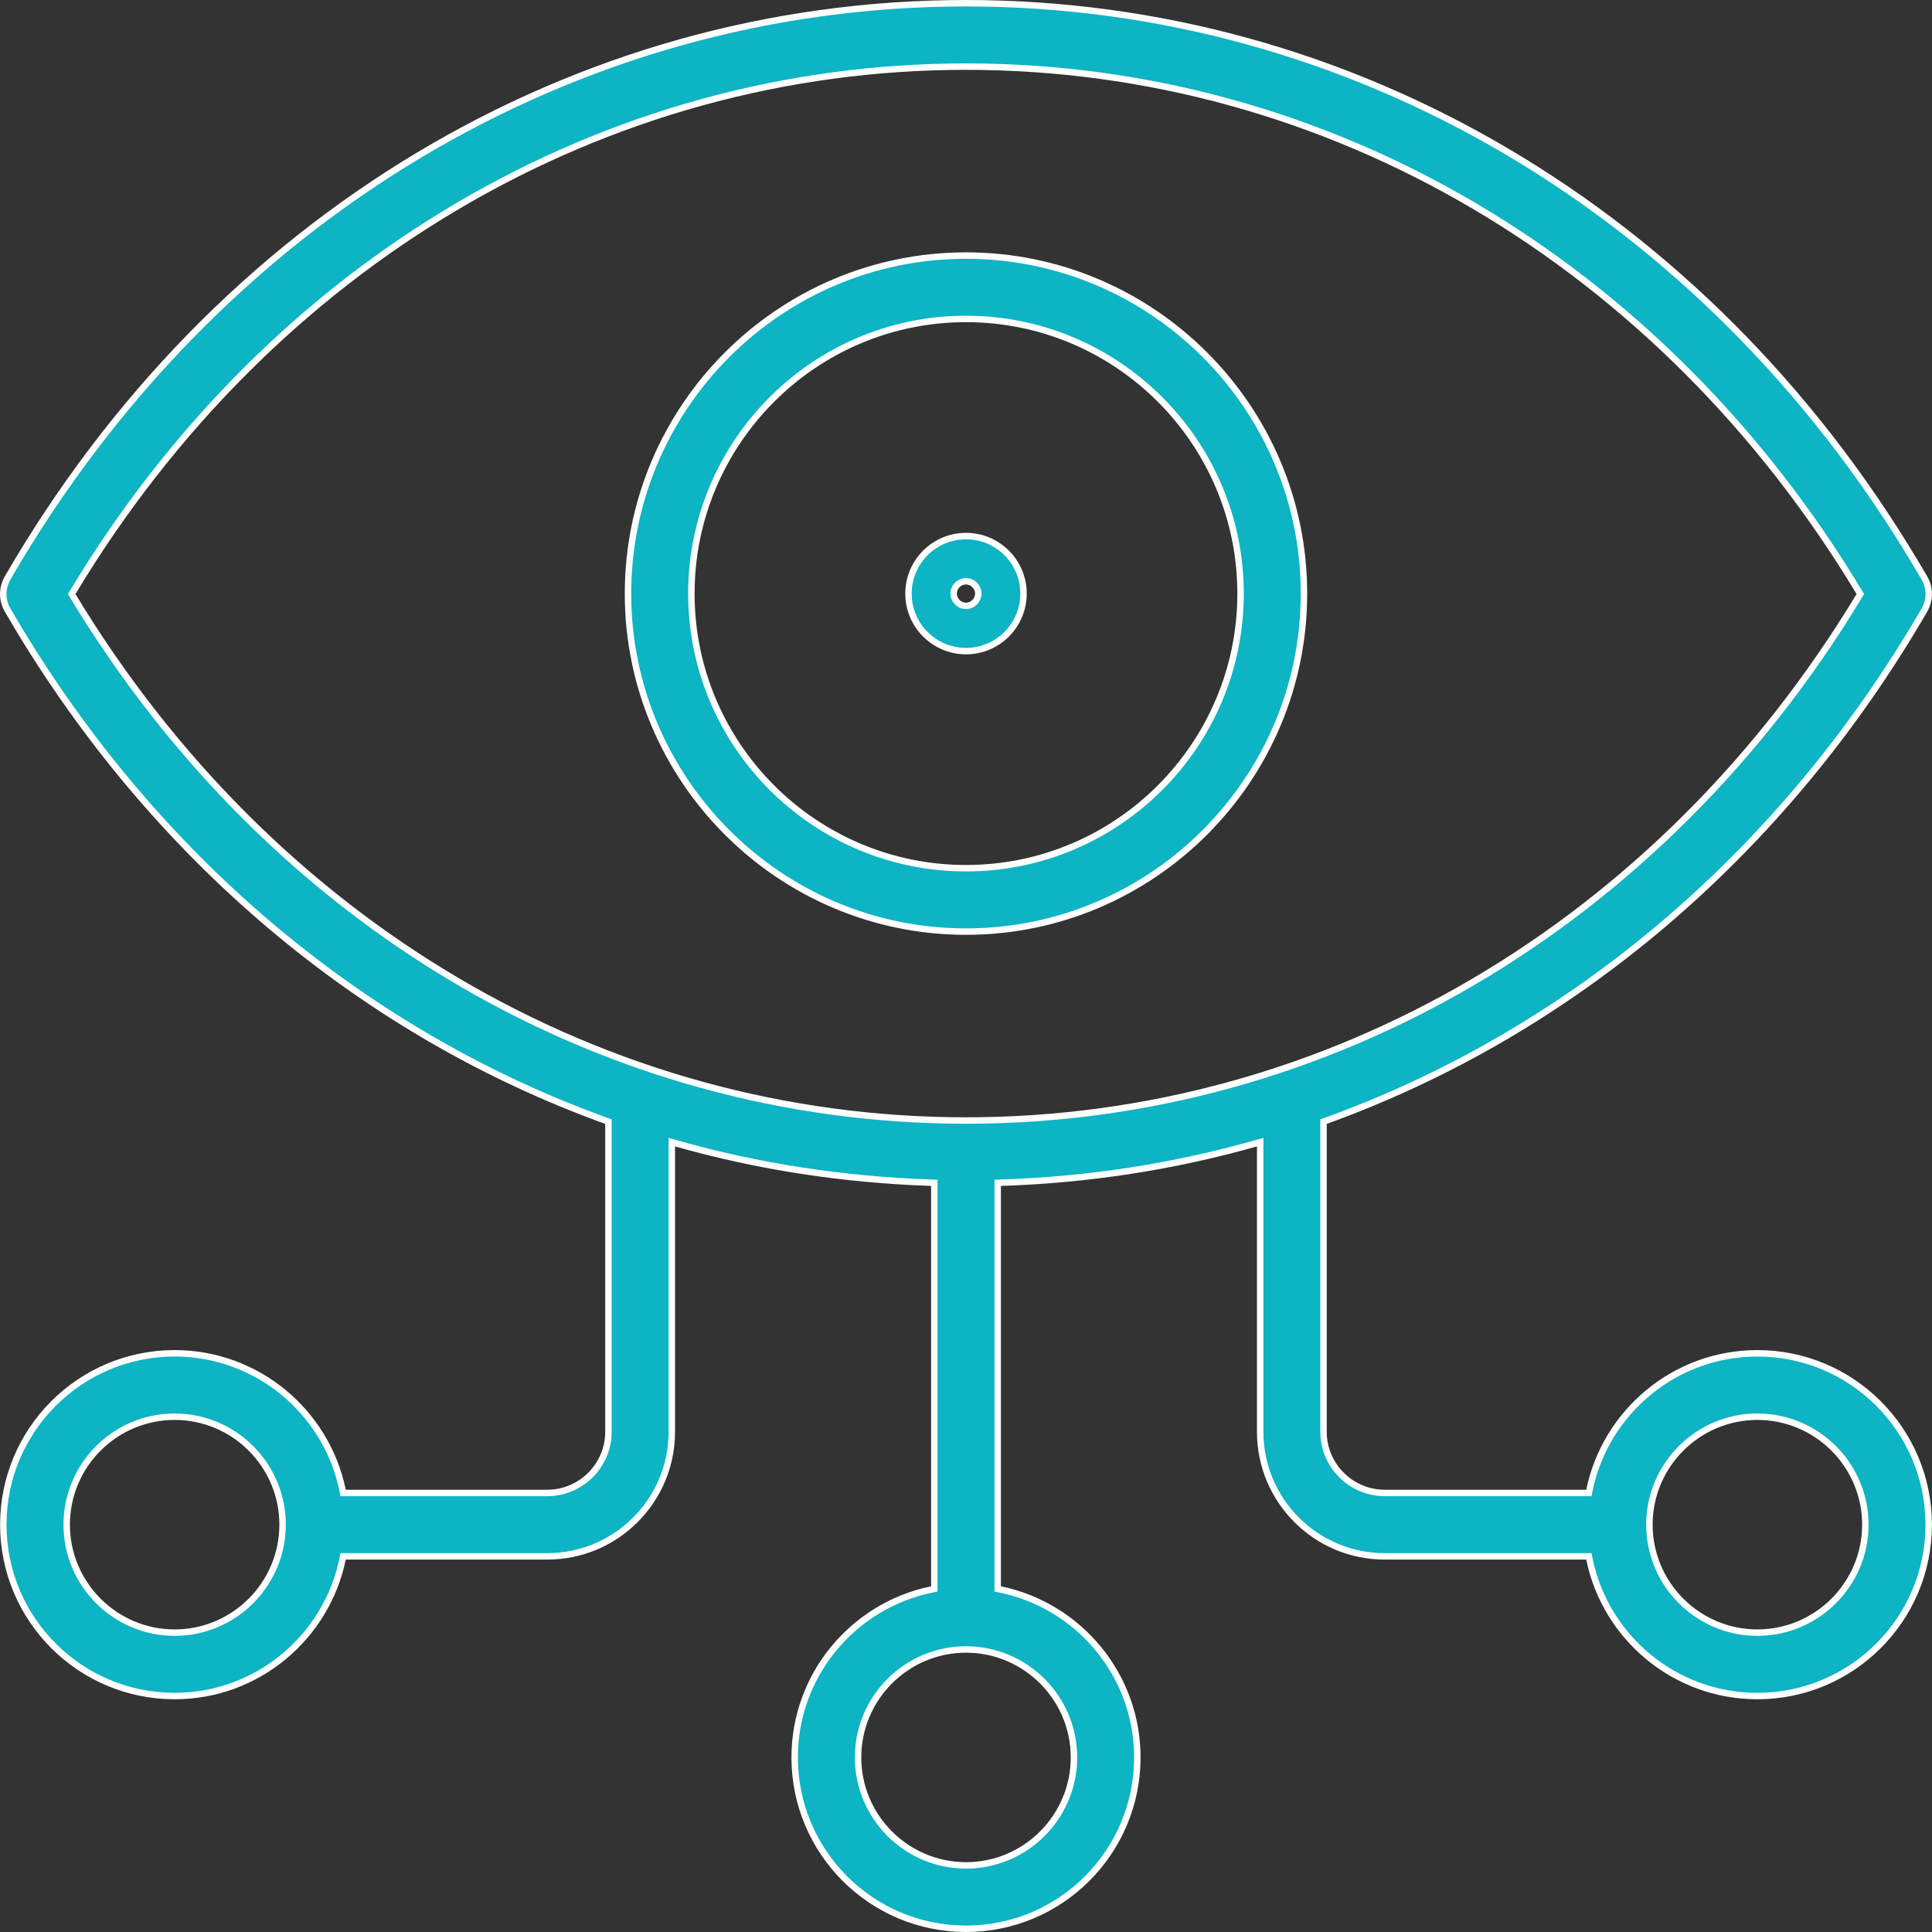 <svg xmlns="http://www.w3.org/2000/svg" width="60" height="60" viewBox="0 0 60 60" fill="none"><rect x="0" y="0" width="60" height="60" fill="#333333" stroke="none"/><path d="M30 51.226C28.152 51.226 26.648 52.731 26.648 54.579C26.648 56.427 28.152 57.931 30 57.932C31.848 57.932 33.353 56.427 33.353 54.579C33.353 52.731 31.848 51.226 30 51.226ZM5.424 43.997C3.576 43.997 2.071 45.501 2.071 47.35C2.071 49.198 3.576 50.703 5.424 50.703C7.272 50.703 8.776 49.198 8.776 47.35C8.776 45.501 7.272 43.997 5.424 43.997ZM54.577 43.997C52.729 43.997 51.224 45.501 51.224 47.35C51.224 49.198 52.729 50.703 54.577 50.703C56.425 50.703 57.93 49.198 57.93 47.35C57.93 45.501 56.425 43.997 54.577 43.997ZM30 2.069C18.744 2.069 8.419 8.161 2.258 18.396L2.227 18.448L2.258 18.5C8.427 28.713 18.75 34.799 30 34.799C41.25 34.799 51.574 28.713 57.743 18.5L57.774 18.448L57.743 18.396C51.582 8.161 41.256 2.069 30 2.069ZM29.999 7.937C35.785 7.937 40.496 12.649 40.496 18.434C40.496 24.218 35.783 28.932 29.999 28.932C24.215 28.931 19.503 24.218 19.503 18.434C19.503 12.65 24.215 7.937 29.999 7.937ZM29.999 9.905C25.297 9.905 21.471 13.731 21.471 18.434C21.471 23.137 25.297 26.963 29.999 26.963C34.702 26.963 38.527 23.137 38.527 18.434C38.527 13.731 34.702 9.905 29.999 9.905ZM30 16.648C30.984 16.648 31.786 17.447 31.786 18.434C31.786 19.42 30.987 20.221 30 20.221C29.016 20.221 28.214 19.42 28.214 18.434C28.214 17.45 29.014 16.648 30 16.648ZM30 18.052C29.794 18.052 29.617 18.219 29.617 18.434C29.617 18.648 29.794 18.816 30 18.816C30.208 18.816 30.382 18.641 30.382 18.434C30.382 18.226 30.207 18.052 30 18.052ZM18.896 34.832L18.83 34.809C11.473 32.155 5.064 26.896 0.653 19.648L0.232 18.94V18.939C0.078 18.675 0.059 18.356 0.175 18.074L0.232 17.956C6.708 6.774 17.837 0.1 30 0.1C41.972 0.1 52.944 6.567 59.46 17.436L59.768 17.956V17.957C59.922 18.221 59.941 18.54 59.825 18.822L59.768 18.94C55.349 26.557 48.759 32.069 41.17 34.809L41.103 34.832V44.467C41.104 45.51 41.957 46.365 43.003 46.365H49.344L49.36 46.285C49.859 43.857 52.008 42.029 54.576 42.028C57.514 42.028 59.897 44.412 59.898 47.35C59.898 50.288 57.514 52.672 54.576 52.672C52.007 52.672 49.856 50.842 49.36 48.414L49.344 48.334H43.003C40.87 48.334 39.136 46.603 39.136 44.467V35.47L39.008 35.506C36.449 36.232 33.792 36.643 31.081 36.73L30.984 36.734V49.346L31.064 49.362C33.492 49.861 35.321 52.009 35.321 54.578C35.321 57.516 32.938 59.9 30 59.9C27.062 59.9 24.679 57.516 24.679 54.578C24.679 52.009 26.508 49.859 28.936 49.362L29.016 49.346V36.734L28.919 36.73C26.208 36.638 23.55 36.235 20.992 35.506L20.864 35.47V44.467C20.864 46.6 19.133 48.334 16.997 48.334H10.656L10.64 48.414C10.141 50.842 7.992 52.672 5.424 52.672C2.486 52.672 0.103 50.288 0.103 47.35C0.103 44.412 2.486 42.028 5.424 42.028C7.993 42.029 10.143 43.857 10.64 46.285L10.656 46.365H16.997C18.04 46.365 18.896 45.513 18.896 44.467V34.832Z" fill="#0CB4C4" stroke="white" stroke-width="0.2"></path></svg>